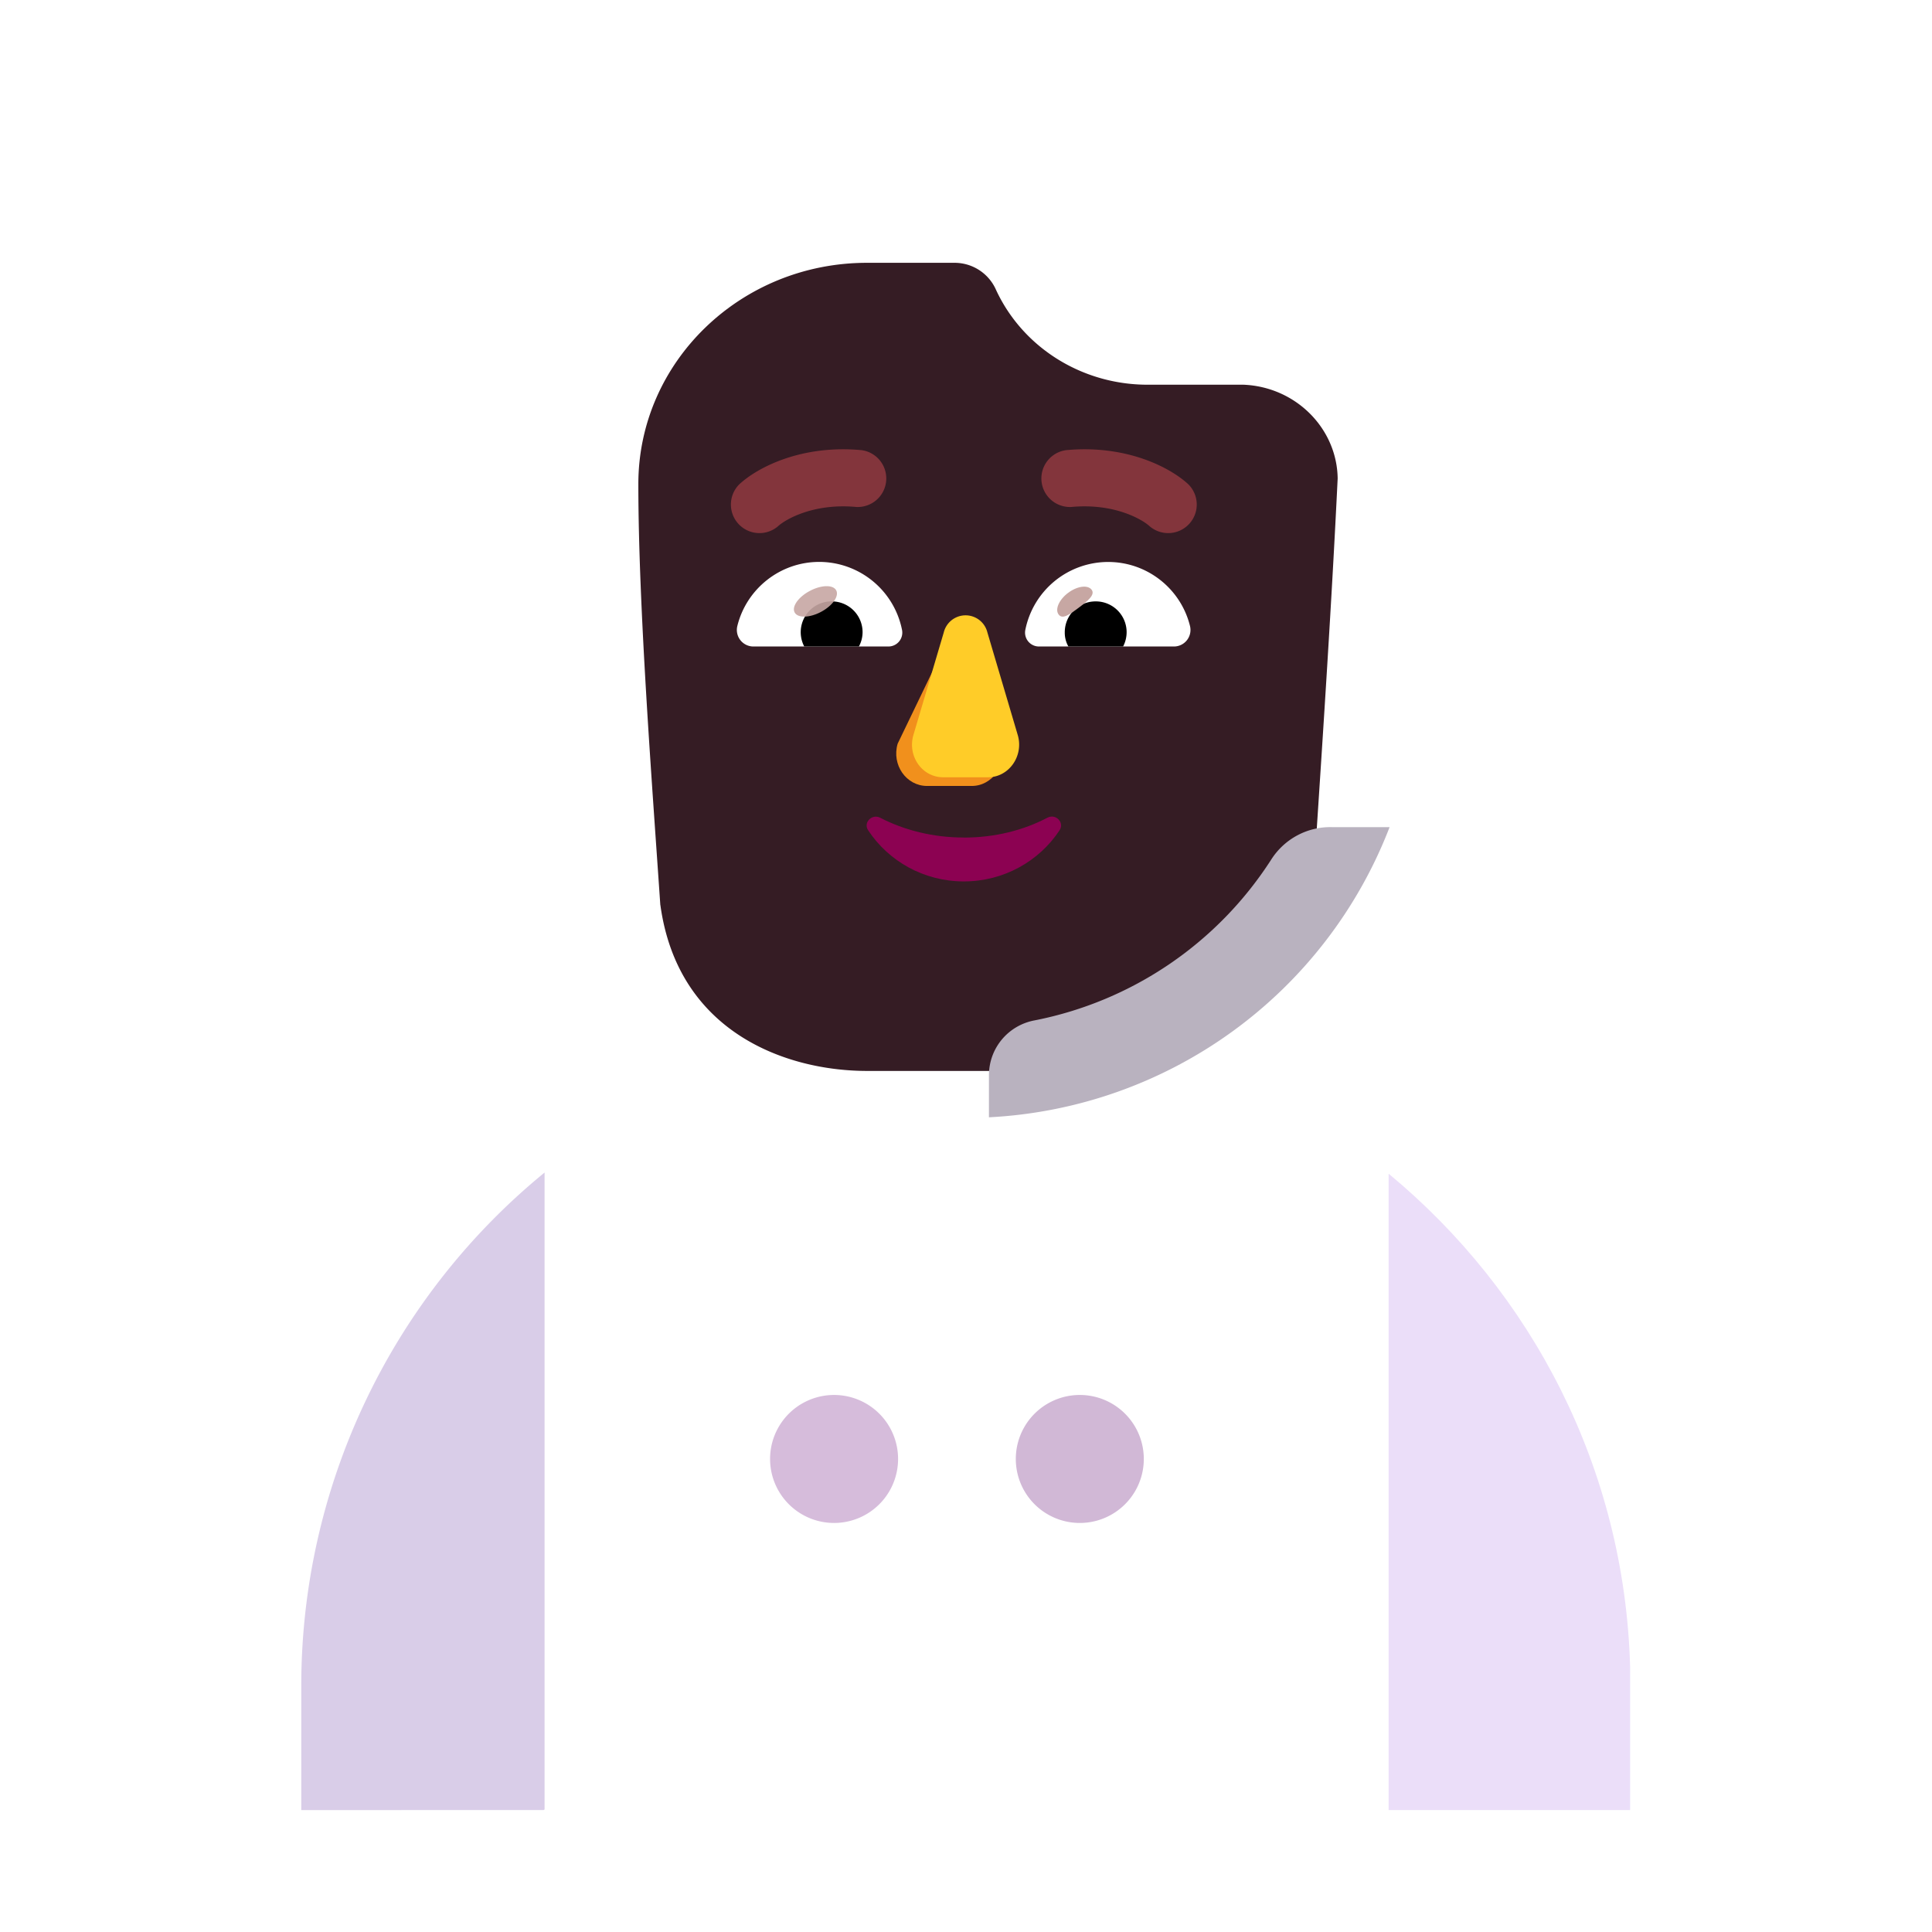 <svg xmlns="http://www.w3.org/2000/svg" width="3em" height="3em" viewBox="0 0 32 32"><g fill="none"><path fill="url(#)" d="M21.6 18.46H10.39c-3.23 1.92-5.4 5.44-5.4 9.47v2.05h22.02v-2.05c0-4.03-2.17-7.55-5.41-9.47"/><path fill="url(#)" d="M21.6 18.46H10.39c-3.23 1.92-5.4 5.44-5.4 9.47v2.05h22.02v-2.05c0-4.03-2.17-7.55-5.41-9.47"/><path fill="url(#)" d="M21.6 18.46H10.39c-3.23 1.92-5.4 5.44-5.4 9.47v2.05h22.02v-2.05c0-4.03-2.17-7.55-5.41-9.47"/><path fill="url(#)" d="M21.6 18.46H10.39c-3.23 1.92-5.4 5.44-5.4 9.47v2.05h22.02v-2.05c0-4.03-2.17-7.55-5.41-9.47"/><path fill="url(#)" d="M21.6 18.46H10.39c-3.23 1.92-5.4 5.44-5.4 9.47v2.05h22.02v-2.05c0-4.03-2.17-7.55-5.41-9.47"/><path fill="#EBDEF9" d="M23 19.44v10.54h4v-2.37c-.09-3.29-1.63-6.21-4-8.17"/><path fill="url(#)" d="M23 19.44v10.54h4v-2.37c-.09-3.29-1.63-6.21-4-8.17"/><path fill="url(#)" d="M23 19.44v10.54h4v-2.37c-.09-3.29-1.63-6.21-4-8.17"/><path fill="url(#)" d="M23 19.44v10.54h4v-2.37c-.09-3.29-1.63-6.21-4-8.17"/><path fill="url(#)" d="M23 19.44v10.54h4v-2.37c-.09-3.29-1.63-6.21-4-8.17"/><path fill="#D9CDE8" d="m9.003 29.98l.017-.01V19.421a10.98 10.98 0 0 0-4.03 8.51v2.05z"/><path fill="url(#)" d="m9.003 29.98l.017-.01V19.421a10.98 10.98 0 0 0-4.03 8.51v2.05z"/><path fill="url(#)" d="m9.003 29.98l.017-.01V19.421a10.98 10.98 0 0 0-4.03 8.51v2.05z"/><path fill="url(#)" d="m9.003 29.98l.017-.01V19.421a10.98 10.98 0 0 0-4.03 8.51v2.05z"/><g filter="url(#)"><path fill="url(#)" d="M19.68 25.97h-7.37c-.45 0-.82.37-.82.82v3.2h9.01v-3.2c0-.46-.36-.82-.82-.82"/></g><g filter="url(#)"><path fill="#D6BCDB" d="M13.815 25.225a1.06 1.06 0 1 0 0-2.12a1.06 1.06 0 0 0 0 2.12"/></g><g filter="url(#)"><path fill="#D1B8D6" d="M17.885 25.225a1.06 1.06 0 1 0 0-2.12a1.06 1.06 0 0 0 0 2.12"/></g><g filter="url(#)"><path fill="url(#)" d="M14 25.04a1.06 1.06 0 1 0 0-2.12a1.06 1.06 0 0 0 0 2.12"/></g><g filter="url(#)"><path fill="url(#)" d="M18 25.04a1.06 1.06 0 1 0 0-2.12a1.06 1.06 0 0 0 0 2.12"/></g><g filter="url(#)"><path stroke="url(#)" stroke-width=".1" d="M18 24.855a.875.875 0 1 0 0-1.75a.875.875 0 0 0 0 1.75Z"/></g><g filter="url(#)"><path stroke="url(#)" stroke-width=".1" d="M14 24.855a.875.875 0 1 0 0-1.75a.875.875 0 0 0 0 1.75Z"/></g><path fill="url(#)" d="M7.36 28.65v-1.62c0-.19-.15-.34-.34-.34H5.06c-.03.26-.05.53-.06.8l.01 1.5h2.02c.18 0 .33-.15.33-.34"/><g filter="url(#)"><path fill="url(#)" d="M23.18 18.387c0 1.462-2.782 3.515-7.18 3.515c-4.469-.047-7.18-2.053-7.18-3.515s3.215-2.649 7.18-2.649s7.18 1.186 7.18 2.649"/><path fill="url(#)" d="M23.18 18.387c0 1.462-2.782 3.515-7.18 3.515c-4.469-.047-7.18-2.053-7.18-3.515s3.215-2.649 7.18-2.649s7.18 1.186 7.18 2.649"/><path fill="url(#)" d="M23.18 18.387c0 1.462-2.782 3.515-7.18 3.515c-4.469-.047-7.18-2.053-7.18-3.515s3.215-2.649 7.18-2.649s7.18 1.186 7.18 2.649"/></g><path fill="url(#)" d="M23.18 18.387c0 1.462-2.782 3.515-7.18 3.515c-4.469-.047-7.18-2.053-7.18-3.515s3.215-2.649 7.18-2.649s7.18 1.186 7.18 2.649"/><path fill="url(#)" d="M23.18 18.387c0 1.462-2.782 3.515-7.18 3.515c-4.469-.047-7.18-2.053-7.18-3.515s3.215-2.649 7.18-2.649s7.18 1.186 7.18 2.649"/><rect width="4.406" height="4.984" x="6.093" y="8.918" fill="url(#)" rx=".75"/><rect width="4.406" height="4.984" x="6.093" y="8.918" fill="url(#)" rx=".75"/><rect width="4.406" height="4.984" x="6.093" y="8.918" fill="url(#)" rx=".75"/><rect width="4.406" height="4.984" x="21.5" y="8.918" fill="url(#)" rx=".75"/><rect width="4.406" height="4.984" x="21.5" y="8.918" fill="url(#)" rx=".75"/><rect width="4.406" height="4.984" x="21.5" y="8.918" fill="url(#)" rx=".75"/><path fill="url(#)" d="M15.947 1.99c-4.98 0-9.01 4.03-9.01 9.01s4.03 9.01 9.01 9.01s9.01-4.03 9.01-9.01s-4.04-9.01-9.01-9.01"/><path fill="url(#)" d="M15.947 1.99c-4.98 0-9.01 4.03-9.01 9.01s4.03 9.01 9.01 9.01s9.01-4.03 9.01-9.01s-4.04-9.01-9.01-9.01"/><path fill="url(#)" d="M15.947 1.99c-4.98 0-9.01 4.03-9.01 9.01s4.03 9.01 9.01 9.01s9.01-4.03 9.01-9.01s-4.04-9.01-9.01-9.01"/><g filter="url(#)"><path fill="url(#)" d="M15.947 2.228A8.767 8.767 0 0 0 7.176 11a8.767 8.767 0 0 0 8.771 8.772A8.767 8.767 0 0 0 24.72 11c0-4.848-3.933-8.772-8.772-8.772"/></g><g filter="url(#)"><path fill="url(#)" d="M15.947 3.222A7.773 7.773 0 0 0 8.17 11a7.773 7.773 0 0 0 7.778 7.778a7.779 7.779 0 0 0 0-15.555"/></g><path fill="url(#)" d="M16 18.516a7.516 7.516 0 1 0 0-15.031a7.516 7.516 0 0 0 0 15.03"/><path fill="url(#)" d="M16 18.516a7.516 7.516 0 1 0 0-15.031a7.516 7.516 0 0 0 0 15.03"/><g filter="url(#)"><path fill="#351C24" d="M10.938 14.99c.291 2.117 2.093 2.748 3.422 2.748h3.025c2.23 0 4.112-1.577 4.404-3.694c.134-2.043.268-4.078.367-6.12c-.012-.831-.697-1.518-1.562-1.552h-1.587c-1.082 0-2.062-.611-2.507-1.565a.75.75 0 0 0-.697-.454H14.36c-2.092 0-3.787 1.64-3.787 3.665c0 2.018.226 4.949.364 6.972"/></g><g filter="url(#)"><path fill="url(#)" d="M10.635 10.042a30 30 0 0 1-.059-1.44c-.084-3.118 1.747-3.576 5.215-3.576c1.688 0 5.527 0 5.161 3.63c-.013.129-.054 1.196-.09 1.441l-.266 3.962c-.16 1.772-1.555 3.006-3.217 3.006H14.16c-1.716 0-3.057-1.234-3.218-3.006z"/><path fill="url(#)" d="M10.635 10.042a30 30 0 0 1-.059-1.44c-.084-3.118 1.747-3.576 5.215-3.576c1.688 0 5.527 0 5.161 3.63c-.013.129-.054 1.196-.09 1.441l-.266 3.962c-.16 1.772-1.555 3.006-3.217 3.006H14.16c-1.716 0-3.057-1.234-3.218-3.006z"/><path fill="url(#)" d="M10.635 10.042a30 30 0 0 1-.059-1.44c-.084-3.118 1.747-3.576 5.215-3.576c1.688 0 5.527 0 5.161 3.63c-.013.129-.054 1.196-.09 1.441l-.266 3.962c-.16 1.772-1.555 3.006-3.217 3.006H14.16c-1.716 0-3.057-1.234-3.218-3.006z"/></g><path fill="url(#)" d="M10.635 10.042c-.027-.313-.197-1.978-.197-2.208c-.085-3.119 1.885-2.808 5.353-2.808c1.688 0 5.527 0 5.161 3.63c-.013.129-.054 1.196-.09 1.441l-.266 3.962c-.16 1.772-1.555 3.006-3.217 3.006H14.16c-1.716 0-3.057-1.234-3.218-3.006z"/><path fill="url(#)" d="M10.635 10.042c-.027-.313-.197-1.978-.197-2.208c-.085-3.119 1.885-2.808 5.353-2.808c1.688 0 5.527 0 5.161 3.63c-.013.129-.054 1.196-.09 1.441l-.266 3.962c-.16 1.772-1.555 3.006-3.217 3.006H14.16c-1.716 0-3.057-1.234-3.218-3.006z"/><g filter="url(#)"><path fill="#F1901C" d="m15.688 10.617l-.82 1.701c-.103.35.142.7.488.7h.738c.346 0 .59-.355.488-.7l-.498-1.7c-.107-.378-.284-.378-.396 0"/></g><g filter="url(#)"><path fill="#FFCC28" d="m15.632 10.474l-.503 1.7c-.102.35.144.7.492.7h.744c.348 0 .594-.355.492-.7l-.503-1.7a.372.372 0 0 0-.722 0"/><path fill="url(#)" d="m15.632 10.474l-.503 1.7c-.102.35.144.7.492.7h.744c.348 0 .594-.355.492-.7l-.503-1.7a.372.372 0 0 0-.722 0"/><path fill="url(#)" d="m15.632 10.474l-.503 1.7c-.102.35.144.7.492.7h.744c.348 0 .594-.355.492-.7l-.503-1.7a.372.372 0 0 0-.722 0"/><path fill="url(#)" d="m15.632 10.474l-.503 1.7c-.102.35.144.7.492.7h.744c.348 0 .594-.355.492-.7l-.503-1.7a.372.372 0 0 0-.722 0"/></g><g filter="url(#)"><path stroke="url(#)" stroke-width=".2" d="M15.964 13.872c-.508 0-.985-.12-1.386-.328c-.138-.07-.285.084-.198.209c.335.508.919.846 1.584.846s1.25-.338 1.585-.846c.086-.13-.061-.28-.199-.21c-.4.21-.873.33-1.386.33Z"/></g><path fill="#8C0252" d="M15.964 13.872c-.508 0-.985-.12-1.386-.328c-.138-.07-.285.084-.198.209c.335.508.919.846 1.584.846s1.25-.338 1.585-.846c.086-.13-.061-.28-.199-.21c-.4.21-.873.33-1.386.33"/><path fill="#fff" d="M18.354 9.308c.654 0 1.206.45 1.356 1.06a.274.274 0 0 1-.268.34h-2.233a.23.23 0 0 1-.227-.272a1.4 1.4 0 0 1 1.372-1.128"/><path fill="url(#)" d="M18.147 9.58a.893.893 0 0 1 .86 1.128h-1.725a.897.897 0 0 1 .865-1.129"/><path fill="#000" d="M17.636 10.473a.51.51 0 0 1 .511-.512a.51.51 0 0 1 .455.747h-.906a.46.46 0 0 1-.06-.235"/><g filter="url(#)"><path fill="#C7A7A3" d="M18.081 9.768c.064.085-.07.19-.22.302c-.152.113-.264.193-.327.108c-.064-.085.007-.246.158-.359s.326-.136.39-.05"/><path fill="url(#)" d="M18.081 9.768c.064.085-.07.19-.22.302c-.152.113-.264.193-.327.108c-.064-.085.007-.246.158-.359s.326-.136.39-.05"/></g><g filter="url(#)"><path fill="url(#)" d="M18.943 10.355a.84.84 0 0 0-.232-.463l-.26.285l.117.229z"/></g><path fill="#fff" d="M13.569 9.307c-.654 0-1.206.451-1.356 1.06a.274.274 0 0 0 .268.341h2.233a.23.23 0 0 0 .227-.272a1.4 1.4 0 0 0-1.372-1.129"/><path fill="url(#)" d="M13.776 9.58a.893.893 0 0 0-.861 1.128h1.725a1 1 0 0 0 .033-.236a.9.9 0 0 0-.897-.893"/><path fill="#000" d="M14.287 10.473a.51.51 0 0 0-.511-.512a.51.51 0 0 0-.455.747h.905a.5.5 0 0 0 .061-.235"/><g filter="url(#)"><path fill="url(#)" d="M14.592 10.368c0-.29-.235-.481-.299-.54l-.288.28l.177.361z"/></g><g filter="url(#)"><ellipse cx="13.506" cy="9.961" fill="#C7A7A3" fill-opacity=".9" rx=".39" ry=".197" transform="rotate(-27.914 13.506 9.961)"/><ellipse cx="13.506" cy="9.961" fill="url(#)" rx=".39" ry=".197" transform="rotate(-27.914 13.506 9.961)"/></g><g filter="url(#)"><path fill="#83353C" fill-rule="evenodd" d="M17.746 8.397c.72-.067 1.182.214 1.294.318a.473.473 0 0 0 .64-.696c-.306-.282-1.032-.656-2.023-.563a.473.473 0 0 0 .088.941" clip-rule="evenodd"/><path fill="url(#)" fill-rule="evenodd" d="M17.746 8.397c.72-.067 1.182.214 1.294.318a.473.473 0 0 0 .64-.696c-.306-.282-1.032-.656-2.023-.563a.473.473 0 0 0 .088.941" clip-rule="evenodd"/></g><g filter="url(#)"><path fill="#83353C" fill-rule="evenodd" d="M14.183 8.397c-.72-.067-1.183.214-1.295.318a.473.473 0 0 1-.64-.696c.306-.282 1.032-.656 2.023-.563a.473.473 0 0 1-.088.941" clip-rule="evenodd"/><path fill="url(#)" fill-rule="evenodd" d="M14.183 8.397c-.72-.067-1.183.214-1.295.318a.473.473 0 0 1-.64-.696c.306-.282 1.032-.656 2.023-.563a.473.473 0 0 1-.088.941" clip-rule="evenodd"/></g><g filter="url(#)"><path fill="url(#)" d="M16 6.79a12 12 0 0 1 7.3 2.46c-.79-3.3-3.76-5.76-7.3-5.76S9.49 5.95 8.7 9.25A12 12 0 0 1 16 6.79"/><path fill="url(#)" d="M16 6.79a12 12 0 0 1 7.3 2.46c-.79-3.3-3.76-5.76-7.3-5.76S9.49 5.95 8.7 9.25A12 12 0 0 1 16 6.79"/><path fill="url(#)" d="M16 6.79a12 12 0 0 1 7.3 2.46c-.79-3.3-3.76-5.76-7.3-5.76S9.49 5.95 8.7 9.25A12 12 0 0 1 16 6.79"/><path fill="url(#)" d="M16 6.79a12 12 0 0 1 7.3 2.46c-.79-3.3-3.76-5.76-7.3-5.76S9.49 5.95 8.7 9.25A12 12 0 0 1 16 6.79"/></g><path fill="url(#)" d="M18.02 15.65h2.97c.28 0 .5-.22.5-.5s-.22-.5-.5-.5h-2.97c-.28 0-.5.22-.5.5s.23.5.5.5"/><path fill="url(#)" d="M18.02 15.65h2.97c.28 0 .5-.22.5-.5s-.22-.5-.5-.5h-2.97c-.28 0-.5.22-.5.5s.23.5.5.5"/><path fill="url(#)" d="M18.02 15.65h2.97c.28 0 .5-.22.5-.5s-.22-.5-.5-.5h-2.97c-.28 0-.5.22-.5.5s.23.5.5.5"/><g filter="url(#)"><rect width="2.844" height=".281" x="18.047" y="14.933" fill="url(#)" rx=".141"/></g><g filter="url(#)"><path fill="#B9B2BF" d="M23.016 13.7h-.956c-.4-.01-.78.19-1 .53a6.04 6.04 0 0 1-3.92 2.67c-.44.08-.76.46-.76.91v.696a7.52 7.52 0 0 0 6.636-4.806"/></g><defs><radialGradient id="" cx="0" cy="0" r="1" gradientTransform="matrix(0 5.679 -3.214 0 22.929 24.684)" gradientUnits="userSpaceOnUse"><stop stop-color="#F7EFFF"/><stop offset="1" stop-color="#F7EFFF" stop-opacity="0"/></radialGradient><radialGradient id="" cx="0" cy="0" r="1" gradientTransform="matrix(-7.906 2.715 -1.398 -4.072 16.688 18.46)" gradientUnits="userSpaceOnUse"><stop offset=".655" stop-color="#B096CB"/><stop offset="1" stop-color="#C2B2D7" stop-opacity="0"/></radialGradient><radialGradient id="" cx="0" cy="0" r="1" gradientTransform="matrix(4.375 0 0 11.876 21.844 29.457)" gradientUnits="userSpaceOnUse"><stop offset=".336" stop-color="#F6EDFF" stop-opacity="0"/><stop offset="1" stop-color="#FDFAFF"/></radialGradient><radialGradient id="" cx="0" cy="0" r="1" gradientTransform="matrix(0 8.538 -7.174 0 25 21.796)" gradientUnits="userSpaceOnUse"><stop offset=".798" stop-color="#DED6EB" stop-opacity="0"/><stop offset="1" stop-color="#D8C5EC"/></radialGradient><radialGradient id="" cx="0" cy="0" r="1" gradientTransform="matrix(-4.27 0 0 -10.406 9.02 28.988)" gradientUnits="userSpaceOnUse"><stop offset=".502" stop-color="#C4C1C5" stop-opacity="0"/><stop offset="1" stop-color="#C4C1C5"/></radialGradient><radialGradient id="" cx="0" cy="0" r="1" gradientTransform="matrix(0 -1.156 3.708 0 7.625 30.332)" gradientUnits="userSpaceOnUse"><stop stop-color="#C9B5DE"/><stop offset="1" stop-color="#C9B5DE" stop-opacity="0"/></radialGradient><radialGradient id="" cx="0" cy="0" r="1" gradientTransform="rotate(53.881 -16.066 24.916)scale(2.147)" gradientUnits="userSpaceOnUse"><stop offset=".403" stop-color="#3D8EE2"/><stop offset="1" stop-color="#3E7CD9"/></radialGradient><radialGradient id="" cx="0" cy="0" r="1" gradientTransform="matrix(-1.938 0 0 -4.977 7.188 27.84)" gradientUnits="userSpaceOnUse"><stop offset=".274" stop-color="#3776C0"/><stop offset="1" stop-color="#648CBC"/></radialGradient><radialGradient id="" cx="0" cy="0" r="1" gradientTransform="rotate(-169.849 7.12 8.483)scale(4.492 1.667)" gradientUnits="userSpaceOnUse"><stop offset=".5" stop-color="#A59EAC"/><stop offset="1" stop-color="#B3B2B5" stop-opacity="0"/></radialGradient><radialGradient id="" cx="0" cy="0" r="1" gradientTransform="matrix(-5.612 2.23 -.543 -1.366 22.928 18.82)" gradientUnits="userSpaceOnUse"><stop stop-color="#FFFEFF"/><stop offset="1" stop-color="#FFFEFF" stop-opacity="0"/></radialGradient><radialGradient id="" cx="0" cy="0" r="1" gradientTransform="matrix(0 4.094 -11.999 0 16 18.126)" gradientUnits="userSpaceOnUse"><stop offset=".613" stop-color="#C9A7EF" stop-opacity="0"/><stop offset=".943" stop-color="#C9A7EF"/></radialGradient><radialGradient id="" cx="0" cy="0" r="1" gradientTransform="matrix(0 1.014 -3.394 0 16 19.266)" gradientUnits="userSpaceOnUse"><stop stop-color="#D7D2DD"/><stop offset="1" stop-color="#D7D2DD" stop-opacity="0"/></radialGradient><radialGradient id="" cx="0" cy="0" r="1" gradientTransform="matrix(.618 0 0 2.761 6.093 11.894)" gradientUnits="userSpaceOnUse"><stop stop-color="#ADA9B1"/><stop offset="1" stop-color="#ADA9B1" stop-opacity="0"/></radialGradient><radialGradient id="" cx="0" cy="0" r="1" gradientTransform="matrix(.988 0 0 2.554 24.584 10.628)" gradientUnits="userSpaceOnUse"><stop stop-color="#CDCAD1"/><stop offset="1" stop-color="#CDCAD1" stop-opacity="0"/></radialGradient><radialGradient id="" cx="0" cy="0" r="1" gradientTransform="matrix(0 2.946 -.494 0 25.622 10.237)" gradientUnits="userSpaceOnUse"><stop stop-color="#DCDADE"/><stop offset="1" stop-color="#DCDADE" stop-opacity="0"/></radialGradient><radialGradient id="" cx="0" cy="0" r="1" gradientTransform="rotate(72.208 .432 16.433)scale(9.275 14.519)" gradientUnits="userSpaceOnUse"><stop offset=".922" stop-color="#9F98A6" stop-opacity="0"/><stop offset="1" stop-color="#9F98A6"/></radialGradient><radialGradient id="" cx="0" cy="0" r="1" gradientTransform="matrix(-3.875 -3.562 1.573 -1.711 11.844 19.082)" gradientUnits="userSpaceOnUse"><stop stop-color="#A29CA9"/><stop offset="1" stop-color="#A29CA9" stop-opacity="0"/></radialGradient><radialGradient id="" cx="0" cy="0" r="1" gradientTransform="rotate(123.891 7.391 7.966)scale(12.214)" gradientUnits="userSpaceOnUse"><stop offset=".307" stop-color="#877F8D"/><stop offset="1" stop-color="#C8BEBF"/></radialGradient><radialGradient id="" cx="0" cy="0" r="1" gradientTransform="matrix(7.516 .707 -.707 7.516 16 11)" gradientUnits="userSpaceOnUse"><stop offset=".902" stop-color="#543B3E" stop-opacity="0"/><stop offset="1" stop-color="#543B3E"/></radialGradient><radialGradient id="" cx="0" cy="0" r="1" gradientTransform="matrix(0 5.125 -5.719 0 17.382 12.562)" gradientUnits="userSpaceOnUse"><stop offset=".34" stop-color="#FFCA32"/><stop offset="1" stop-color="#DB892B"/></radialGradient><radialGradient id="" cx="0" cy="0" r="1" gradientTransform="rotate(6.158 -100.734 130.576)scale(7.895 13.994)" gradientUnits="userSpaceOnUse"><stop offset=".752" stop-color="#E4AE11" stop-opacity="0"/><stop offset="1" stop-color="#A77A09"/></radialGradient><radialGradient id="" cx="0" cy="0" r="1" gradientTransform="matrix(0 -9.143 8.756 0 15.775 15.508)" gradientUnits="userSpaceOnUse"><stop offset=".764" stop-color="#AC671A" stop-opacity="0"/><stop offset="1" stop-color="#753E11"/></radialGradient><radialGradient id="" cx="0" cy="0" r="1" gradientTransform="matrix(-2.586 0 0 -1.122 19.688 15.701)" gradientUnits="userSpaceOnUse"><stop offset=".148" stop-color="#8A3436"/><stop offset="1" stop-color="#C16F2D" stop-opacity="0"/></radialGradient><radialGradient id="" cx="0" cy="0" r="1" gradientTransform="matrix(.584 -.472 1.416 1.751 15.32 14.6)" gradientUnits="userSpaceOnUse"><stop stop-color="#FFBC38"/><stop offset="1" stop-color="#FFBC38" stop-opacity="0"/></radialGradient><radialGradient id="" cx="0" cy="0" r="1" gradientTransform="matrix(0 .904 -1.07 0 18.145 10.39)" gradientUnits="userSpaceOnUse"><stop offset=".75" stop-color="#6D4942"/><stop offset="1" stop-color="#634239"/></radialGradient><radialGradient id="" cx="0" cy="0" r="1" gradientTransform="matrix(-.232 -.299 .412 -.32 17.917 10.141)" gradientUnits="userSpaceOnUse"><stop offset=".766" stop-color="#FFE6E2" stop-opacity="0"/><stop offset=".966" stop-color="#FFE6E2"/></radialGradient><radialGradient id="" cx="0" cy="0" r="1" gradientTransform="matrix(0 .904 -1.07 0 13.778 10.39)" gradientUnits="userSpaceOnUse"><stop offset=".75" stop-color="#6D4942"/><stop offset="1" stop-color="#634239"/></radialGradient><radialGradient id="" cx="0" cy="0" r="1" gradientTransform="rotate(-90.897 11.804 -1.503)scale(.494 .594)" gradientUnits="userSpaceOnUse"><stop offset=".766" stop-color="#FFE6E2" stop-opacity="0"/><stop offset=".966" stop-color="#FFE6E2"/></radialGradient><radialGradient id="" cx="0" cy="0" r="1" gradientTransform="matrix(-.086 .336 -.944 -.241 18.477 8.56)" gradientUnits="userSpaceOnUse"><stop stop-color="#9E474A"/><stop offset="1" stop-color="#9E474A" stop-opacity="0"/></radialGradient><radialGradient id="" cx="0" cy="0" r="1" gradientTransform="matrix(.086 .336 -.944 .241 13.452 8.56)" gradientUnits="userSpaceOnUse"><stop stop-color="#9E474A"/><stop offset="1" stop-color="#9E474A" stop-opacity="0"/></radialGradient><radialGradient id="" cx="0" cy="0" r="1" gradientTransform="matrix(0 4.502 -9.158 0 16 3.49)" gradientUnits="userSpaceOnUse"><stop offset=".09" stop-color="#848286"/><stop offset="1" stop-color="#655D6D"/></radialGradient><radialGradient id="" cx="0" cy="0" r="1" gradientTransform="matrix(1.031 -2.422 2.377 1.012 9.328 9.035)" gradientUnits="userSpaceOnUse"><stop stop-color="#6C6176"/><stop offset="1" stop-color="#6C6176" stop-opacity="0"/></radialGradient><radialGradient id="" cx="0" cy="0" r="1" gradientTransform="rotate(-147.95 12.02 3.51)scale(12.72 10.647)" gradientUnits="userSpaceOnUse"><stop offset=".911" stop-color="#493B54" stop-opacity="0"/><stop offset="1" stop-color="#493B54"/></radialGradient><radialGradient id="" cx="0" cy="0" r="1" gradientTransform="matrix(3.078 0 0 1.259 18.172 15.15)" gradientUnits="userSpaceOnUse"><stop stop-color="#736A6C"/><stop offset=".78" stop-color="#463D38"/></radialGradient><linearGradient id="" x1="10.179" x2="21.429" y1="30.506" y2="30.506" gradientUnits="userSpaceOnUse"><stop offset=".006" stop-color="#DBCFEA"/><stop offset="1" stop-color="#E7D8F7"/></linearGradient><linearGradient id="" x1="8.688" x2="10.844" y1="26.113" y2="26.144" gradientUnits="userSpaceOnUse"><stop stop-color="#BAA7D0"/><stop offset=".231" stop-color="#D3CADE"/><stop offset="1" stop-color="#D3CADE" stop-opacity="0"/></linearGradient><linearGradient id="" x1="16.594" x2="16.594" y1="30.519" y2="29.613" gradientUnits="userSpaceOnUse"><stop stop-color="#C9B4E0"/><stop offset="1" stop-color="#C9B4E0" stop-opacity="0"/></linearGradient><linearGradient id="" x1="22.797" x2="23.438" y1="26.597" y2="26.582" gradientUnits="userSpaceOnUse"><stop offset=".127" stop-color="#C8B9DA"/><stop offset="1" stop-color="#C8B9DA" stop-opacity="0"/></linearGradient><linearGradient id="" x1="27" x2="26.281" y1="29.98" y2="29.98" gradientUnits="userSpaceOnUse"><stop stop-color="#E8E4EF"/><stop offset="1" stop-color="#E8E4EF" stop-opacity="0"/></linearGradient><linearGradient id="" x1="9.07" x2="8.695" y1="29.98" y2="29.98" gradientUnits="userSpaceOnUse"><stop stop-color="#BBB7C0"/><stop offset="1" stop-color="#C1B1D5" stop-opacity="0"/></linearGradient><linearGradient id="" x1="20.5" x2="11.49" y1="29.675" y2="29.675" gradientUnits="userSpaceOnUse"><stop stop-color="#CDC0DA"/><stop offset="1" stop-color="#BEB1CC"/></linearGradient><linearGradient id="" x1="17.344" x2="18.766" y1="24.753" y2="23.347" gradientUnits="userSpaceOnUse"><stop stop-color="#EE3880"/><stop offset="1" stop-color="#F13C6A"/></linearGradient><linearGradient id="" x1="18.875" x2="17.383" y1="23.261" y2="24.683" gradientUnits="userSpaceOnUse"><stop stop-color="#FB4F70"/><stop offset=".531" stop-color="#F34B6C" stop-opacity="0"/></linearGradient><linearGradient id="" x1="14.875" x2="13.383" y1="23.261" y2="24.683" gradientUnits="userSpaceOnUse"><stop stop-color="#4D90DF"/><stop offset=".531" stop-color="#4D90DF" stop-opacity="0"/></linearGradient><linearGradient id="" x1="21.612" x2="8.017" y1="19.594" y2="19.594" gradientUnits="userSpaceOnUse"><stop stop-color="#F0E4FC"/><stop offset="1" stop-color="#D8D0E0"/></linearGradient><linearGradient id="" x1="8.296" x2="8.296" y1="8.918" y2="12.488" gradientUnits="userSpaceOnUse"><stop stop-color="#919092"/><stop offset="1" stop-color="#938B9C"/></linearGradient><linearGradient id="" x1="7.125" x2="7.125" y1="13.902" y2="13.175" gradientUnits="userSpaceOnUse"><stop stop-color="#88828E"/><stop offset="1" stop-color="#88828E" stop-opacity="0"/></linearGradient><linearGradient id="" x1="25.191" x2="25.191" y1="8.918" y2="14.052" gradientUnits="userSpaceOnUse"><stop stop-color="#C0BFC0"/><stop offset=".743" stop-color="#AFA9B7"/><stop offset="1" stop-color="#8E8895"/></linearGradient><linearGradient id="" x1="23.938" x2="8.094" y1="6.425" y2="15.707" gradientUnits="userSpaceOnUse"><stop stop-color="#D4D0D7"/><stop offset="1" stop-color="#A6A2AB"/></linearGradient><linearGradient id="" x1="23.726" x2="8.302" y1="6.546" y2="15.582" gradientUnits="userSpaceOnUse"><stop stop-color="#BAB4C1"/><stop offset="1" stop-color="#BDB7C4"/></linearGradient><linearGradient id="" x1="9.875" x2="23.344" y1="12.144" y2="12.144" gradientUnits="userSpaceOnUse"><stop stop-color="#5C4355"/><stop offset=".276" stop-color="#503645"/></linearGradient><linearGradient id="" x1="15.775" x2="15.775" y1="13.771" y2="17.139" gradientUnits="userSpaceOnUse"><stop offset=".761" stop-color="#D27F2D" stop-opacity="0"/><stop offset=".984" stop-color="#973D4A"/></linearGradient><linearGradient id="" x1="15.176" x2="16.063" y1="11.809" y2="11.809" gradientUnits="userSpaceOnUse"><stop stop-color="#FAA416"/><stop offset="1" stop-color="#FAA416" stop-opacity="0"/></linearGradient><linearGradient id="" x1="16.88" x2="15.91" y1="12.132" y2="12.118" gradientUnits="userSpaceOnUse"><stop stop-color="#FFE721"/><stop offset="1" stop-color="#FFE721" stop-opacity="0"/></linearGradient><linearGradient id="" x1="16.177" x2="16.177" y1="12.875" y2="12.301" gradientUnits="userSpaceOnUse"><stop stop-color="#EB8A1C"/><stop offset="1" stop-color="#EB8A1C" stop-opacity="0"/></linearGradient><linearGradient id="" x1="18.924" x2="18.61" y1="10.111" y2="10.304" gradientUnits="userSpaceOnUse"><stop stop-color="#B4948D"/><stop offset="1" stop-color="#B4948D" stop-opacity="0"/></linearGradient><linearGradient id="" x1="14.522" x2="14.208" y1="10.111" y2="10.304" gradientUnits="userSpaceOnUse"><stop stop-color="#B4948D"/><stop offset="1" stop-color="#B4948D" stop-opacity="0"/></linearGradient><linearGradient id="" x1="23.3" x2="21.625" y1="9.394" y2="7.332" gradientUnits="userSpaceOnUse"><stop stop-color="#726080"/><stop offset="1" stop-color="#726080" stop-opacity="0"/></linearGradient><linearGradient id="" x1="17.586" x2="17.961" y1="15.191" y2="15.191" gradientUnits="userSpaceOnUse"><stop stop-color="#7A6566"/><stop offset="1" stop-color="#7A6566" stop-opacity="0"/></linearGradient><linearGradient id="" x1="19.234" x2="19.234" y1="15.753" y2="15.558" gradientUnits="userSpaceOnUse"><stop stop-color="#3D3438"/><stop offset="1" stop-color="#3D3438" stop-opacity="0"/></linearGradient><linearGradient id="" x1="18.216" x2="20.402" y1="15.215" y2="15.215" gradientUnits="userSpaceOnUse"><stop stop-color="#797278"/><stop offset="1" stop-color="#5C595D"/></linearGradient><filter id="" width="9.31" height="4.17" x="11.34" y="25.97" color-interpolation-filters="sRGB" filterUnits="userSpaceOnUse"><feFlood flood-opacity="0" result="BackgroundImageFix"/><feBlend in="SourceGraphic" in2="BackgroundImageFix" result="shape"/><feColorMatrix in="SourceAlpha" result="hardAlpha" values="0 0 0 0 0 0 0 0 0 0 0 0 0 0 0 0 0 0 127 0"/><feOffset dx="-.15" dy=".15"/><feGaussianBlur stdDeviation=".125"/><feComposite in2="hardAlpha" k2="-1" k3="1" operator="arithmetic"/><feColorMatrix values="0 0 0 0 0.843 0 0 0 0 0.812 0 0 0 0 0.875 0 0 0 1 0"/><feBlend in2="shape" result="effect1_innerShadow_4002_2530"/><feColorMatrix in="SourceAlpha" result="hardAlpha" values="0 0 0 0 0 0 0 0 0 0 0 0 0 0 0 0 0 0 127 0"/><feOffset dx=".15" dy=".15"/><feGaussianBlur stdDeviation=".2"/><feComposite in2="hardAlpha" k2="-1" k3="1" operator="arithmetic"/><feColorMatrix values="0 0 0 0 0.686 0 0 0 0 0.635 0 0 0 0 0.733 0 0 0 1 0"/><feBlend in2="effect1_innerShadow_4002_2530" result="effect2_innerShadow_4002_2530"/></filter><filter id="" width="3.12" height="3.12" x="12.255" y="22.605" color-interpolation-filters="sRGB" filterUnits="userSpaceOnUse"><feFlood flood-opacity="0" result="BackgroundImageFix"/><feBlend in="SourceGraphic" in2="BackgroundImageFix" result="shape"/><feGaussianBlur result="effect1_foregroundBlur_4002_2530" stdDeviation=".25"/></filter><filter id="" width="3.12" height="3.12" x="16.325" y="22.605" color-interpolation-filters="sRGB" filterUnits="userSpaceOnUse"><feFlood flood-opacity="0" result="BackgroundImageFix"/><feBlend in="SourceGraphic" in2="BackgroundImageFix" result="shape"/><feGaussianBlur result="effect1_foregroundBlur_4002_2530" stdDeviation=".25"/></filter><filter id="" width="2.12" height="2.12" x="12.94" y="22.92" color-interpolation-filters="sRGB" filterUnits="userSpaceOnUse"><feFlood flood-opacity="0" result="BackgroundImageFix"/><feBlend in="SourceGraphic" in2="BackgroundImageFix" result="shape"/><feColorMatrix in="SourceAlpha" result="hardAlpha" values="0 0 0 0 0 0 0 0 0 0 0 0 0 0 0 0 0 0 127 0"/><feOffset/><feGaussianBlur stdDeviation=".125"/><feComposite in2="hardAlpha" k2="-1" k3="1" operator="arithmetic"/><feColorMatrix values="0 0 0 0 0.294 0 0 0 0 0.498 0 0 0 0 0.847 0 0 0 1 0"/><feBlend in2="shape" result="effect1_innerShadow_4002_2530"/></filter><filter id="" width="2.12" height="2.12" x="16.94" y="22.92" color-interpolation-filters="sRGB" filterUnits="userSpaceOnUse"><feFlood flood-opacity="0" result="BackgroundImageFix"/><feBlend in="SourceGraphic" in2="BackgroundImageFix" result="shape"/><feColorMatrix in="SourceAlpha" result="hardAlpha" values="0 0 0 0 0 0 0 0 0 0 0 0 0 0 0 0 0 0 127 0"/><feOffset/><feGaussianBlur stdDeviation=".125"/><feComposite in2="hardAlpha" k2="-1" k3="1" operator="arithmetic"/><feColorMatrix values="0 0 0 0 0.882 0 0 0 0 0.18 0 0 0 0 0.38 0 0 0 1 0"/><feBlend in2="shape" result="effect1_innerShadow_4002_2530"/></filter><filter id="" width="2.05" height="2.05" x="16.975" y="22.955" color-interpolation-filters="sRGB" filterUnits="userSpaceOnUse"><feFlood flood-opacity="0" result="BackgroundImageFix"/><feBlend in="SourceGraphic" in2="BackgroundImageFix" result="shape"/><feGaussianBlur result="effect1_foregroundBlur_4002_2530" stdDeviation=".05"/></filter><filter id="" width="2.05" height="2.05" x="12.975" y="22.955" color-interpolation-filters="sRGB" filterUnits="userSpaceOnUse"><feFlood flood-opacity="0" result="BackgroundImageFix"/><feBlend in="SourceGraphic" in2="BackgroundImageFix" result="shape"/><feGaussianBlur result="effect1_foregroundBlur_4002_2530" stdDeviation=".05"/></filter><filter id="" width="14.359" height="6.364" x="8.82" y="15.538" color-interpolation-filters="sRGB" filterUnits="userSpaceOnUse"><feFlood flood-opacity="0" result="BackgroundImageFix"/><feBlend in="SourceGraphic" in2="BackgroundImageFix" result="shape"/><feColorMatrix in="SourceAlpha" result="hardAlpha" values="0 0 0 0 0 0 0 0 0 0 0 0 0 0 0 0 0 0 127 0"/><feOffset dy="-.2"/><feGaussianBlur stdDeviation=".5"/><feComposite in2="hardAlpha" k2="-1" k3="1" operator="arithmetic"/><feColorMatrix values="0 0 0 0 0.933 0 0 0 0 0.875 0 0 0 0 0.996 0 0 0 1 0"/><feBlend in2="shape" result="effect1_innerShadow_4002_2530"/></filter><filter id="" width="18.043" height="18.043" x="6.926" y="1.978" color-interpolation-filters="sRGB" filterUnits="userSpaceOnUse"><feFlood flood-opacity="0" result="BackgroundImageFix"/><feBlend in="SourceGraphic" in2="BackgroundImageFix" result="shape"/><feGaussianBlur result="effect1_foregroundBlur_4002_2530" stdDeviation=".125"/></filter><filter id="" width="16.155" height="16.155" x="7.869" y="2.922" color-interpolation-filters="sRGB" filterUnits="userSpaceOnUse"><feFlood flood-opacity="0" result="BackgroundImageFix"/><feBlend in="SourceGraphic" in2="BackgroundImageFix" result="shape"/><feGaussianBlur result="effect1_foregroundBlur_4002_2530" stdDeviation=".15"/></filter><filter id="" width="14.583" height="16.385" x="9.073" y="2.853" color-interpolation-filters="sRGB" filterUnits="userSpaceOnUse"><feFlood flood-opacity="0" result="BackgroundImageFix"/><feBlend in="SourceGraphic" in2="BackgroundImageFix" result="shape"/><feGaussianBlur result="effect1_foregroundBlur_4002_2530" stdDeviation=".75"/></filter><filter id="" width="10.403" height="12.039" x="10.573" y="5.026" color-interpolation-filters="sRGB" filterUnits="userSpaceOnUse"><feFlood flood-opacity="0" result="BackgroundImageFix"/><feBlend in="SourceGraphic" in2="BackgroundImageFix" result="shape"/><feColorMatrix in="SourceAlpha" result="hardAlpha" values="0 0 0 0 0 0 0 0 0 0 0 0 0 0 0 0 0 0 127 0"/><feOffset/><feGaussianBlur stdDeviation="1"/><feComposite in2="hardAlpha" k2="-1" k3="1" operator="arithmetic"/><feColorMatrix values="0 0 0 0 0.6 0 0 0 0 0.298 0 0 0 0 0.157 0 0 0 1 0"/><feBlend in2="shape" result="effect1_innerShadow_4002_2530"/></filter><filter id="" width="3.262" height="4.184" x="14.094" y="9.584" color-interpolation-filters="sRGB" filterUnits="userSpaceOnUse"><feFlood flood-opacity="0" result="BackgroundImageFix"/><feBlend in="SourceGraphic" in2="BackgroundImageFix" result="shape"/><feGaussianBlur result="effect1_foregroundBlur_4002_2530" stdDeviation=".375"/></filter><filter id="" width="2.275" height="3.184" x="14.856" y="9.941" color-interpolation-filters="sRGB" filterUnits="userSpaceOnUse"><feFlood flood-opacity="0" result="BackgroundImageFix"/><feBlend in="SourceGraphic" in2="BackgroundImageFix" result="shape"/><feGaussianBlur result="effect1_foregroundBlur_4002_2530" stdDeviation=".125"/></filter><filter id="" width="3.621" height="1.474" x="14.154" y="13.326" color-interpolation-filters="sRGB" filterUnits="userSpaceOnUse"><feFlood flood-opacity="0" result="BackgroundImageFix"/><feBlend in="SourceGraphic" in2="BackgroundImageFix" result="shape"/><feGaussianBlur result="effect1_foregroundBlur_4002_2530" stdDeviation=".05"/></filter><filter id="" width=".787" height=".697" x="17.41" y="9.617" color-interpolation-filters="sRGB" filterUnits="userSpaceOnUse"><feFlood flood-opacity="0" result="BackgroundImageFix"/><feBlend in="SourceGraphic" in2="BackgroundImageFix" result="shape"/><feGaussianBlur result="effect1_foregroundBlur_4002_2530" stdDeviation=".05"/></filter><filter id="" width=".892" height=".914" x="18.251" y="9.692" color-interpolation-filters="sRGB" filterUnits="userSpaceOnUse"><feFlood flood-opacity="0" result="BackgroundImageFix"/><feBlend in="SourceGraphic" in2="BackgroundImageFix" result="shape"/><feGaussianBlur result="effect1_foregroundBlur_4002_2530" stdDeviation=".1"/></filter><filter id="" width=".987" height="1.041" x="13.805" y="9.628" color-interpolation-filters="sRGB" filterUnits="userSpaceOnUse"><feFlood flood-opacity="0" result="BackgroundImageFix"/><feBlend in="SourceGraphic" in2="BackgroundImageFix" result="shape"/><feGaussianBlur result="effect1_foregroundBlur_4002_2530" stdDeviation=".1"/></filter><filter id="" width=".914" height=".705" x="13.05" y="9.609" color-interpolation-filters="sRGB" filterUnits="userSpaceOnUse"><feFlood flood-opacity="0" result="BackgroundImageFix"/><feBlend in="SourceGraphic" in2="BackgroundImageFix" result="shape"/><feGaussianBlur result="effect1_foregroundBlur_4002_2530" stdDeviation=".05"/></filter><filter id="" width="2.604" height="1.648" x="17.229" y="7.442" color-interpolation-filters="sRGB" filterUnits="userSpaceOnUse"><feFlood flood-opacity="0" result="BackgroundImageFix"/><feBlend in="SourceGraphic" in2="BackgroundImageFix" result="shape"/><feColorMatrix in="SourceAlpha" result="hardAlpha" values="0 0 0 0 0 0 0 0 0 0 0 0 0 0 0 0 0 0 127 0"/><feOffset dy=".25"/><feGaussianBlur stdDeviation=".125"/><feComposite in2="hardAlpha" k2="-1" k3="1" operator="arithmetic"/><feColorMatrix values="0 0 0 0 0.384 0 0 0 0 0.086 0 0 0 0 0.047 0 0 0 1 0"/><feBlend in2="shape" result="effect1_innerShadow_4002_2530"/></filter><filter id="" width="2.604" height="1.648" x="12.095" y="7.442" color-interpolation-filters="sRGB" filterUnits="userSpaceOnUse"><feFlood flood-opacity="0" result="BackgroundImageFix"/><feBlend in="SourceGraphic" in2="BackgroundImageFix" result="shape"/><feColorMatrix in="SourceAlpha" result="hardAlpha" values="0 0 0 0 0 0 0 0 0 0 0 0 0 0 0 0 0 0 127 0"/><feOffset dy=".25"/><feGaussianBlur stdDeviation=".125"/><feComposite in2="hardAlpha" k2="-1" k3="1" operator="arithmetic"/><feColorMatrix values="0 0 0 0 0.384 0 0 0 0 0.086 0 0 0 0 0.047 0 0 0 1 0"/><feBlend in2="shape" result="effect1_innerShadow_4002_2530"/></filter><filter id="" width="14.6" height="5.86" x="8.7" y="3.44" color-interpolation-filters="sRGB" filterUnits="userSpaceOnUse"><feFlood flood-opacity="0" result="BackgroundImageFix"/><feBlend in="SourceGraphic" in2="BackgroundImageFix" result="shape"/><feColorMatrix in="SourceAlpha" result="hardAlpha" values="0 0 0 0 0 0 0 0 0 0 0 0 0 0 0 0 0 0 127 0"/><feOffset dy="-.05"/><feGaussianBlur stdDeviation=".05"/><feComposite in2="hardAlpha" k2="-1" k3="1" operator="arithmetic"/><feColorMatrix values="0 0 0 0 0.286 0 0 0 0 0.216 0 0 0 0 0.329 0 0 0 1 0"/><feBlend in2="shape" result="effect1_innerShadow_4002_2530"/><feColorMatrix in="SourceAlpha" result="hardAlpha" values="0 0 0 0 0 0 0 0 0 0 0 0 0 0 0 0 0 0 127 0"/><feOffset dy=".05"/><feGaussianBlur stdDeviation=".05"/><feComposite in2="hardAlpha" k2="-1" k3="1" operator="arithmetic"/><feColorMatrix values="0 0 0 0 0.247 0 0 0 0 0.22 0 0 0 0 0.275 0 0 0 1 0"/><feBlend in2="effect1_innerShadow_4002_2530" result="effect2_innerShadow_4002_2530"/></filter><filter id="" width="3.344" height=".781" x="17.797" y="14.683" color-interpolation-filters="sRGB" filterUnits="userSpaceOnUse"><feFlood flood-opacity="0" result="BackgroundImageFix"/><feBlend in="SourceGraphic" in2="BackgroundImageFix" result="shape"/><feGaussianBlur result="effect1_foregroundBlur_4002_2530" stdDeviation=".125"/></filter><filter id="" width="6.686" height="4.857" x="16.38" y="13.7" color-interpolation-filters="sRGB" filterUnits="userSpaceOnUse"><feFlood flood-opacity="0" result="BackgroundImageFix"/><feBlend in="SourceGraphic" in2="BackgroundImageFix" result="shape"/><feColorMatrix in="SourceAlpha" result="hardAlpha" values="0 0 0 0 0 0 0 0 0 0 0 0 0 0 0 0 0 0 127 0"/><feOffset dx=".05" dy=".05"/><feGaussianBlur stdDeviation=".2"/><feComposite in2="hardAlpha" k2="-1" k3="1" operator="arithmetic"/><feColorMatrix values="0 0 0 0 0.533 0 0 0 0 0.486 0 0 0 0 0.498 0 0 0 1 0"/><feBlend in2="shape" result="effect1_innerShadow_4002_2530"/></filter></defs></g></svg>